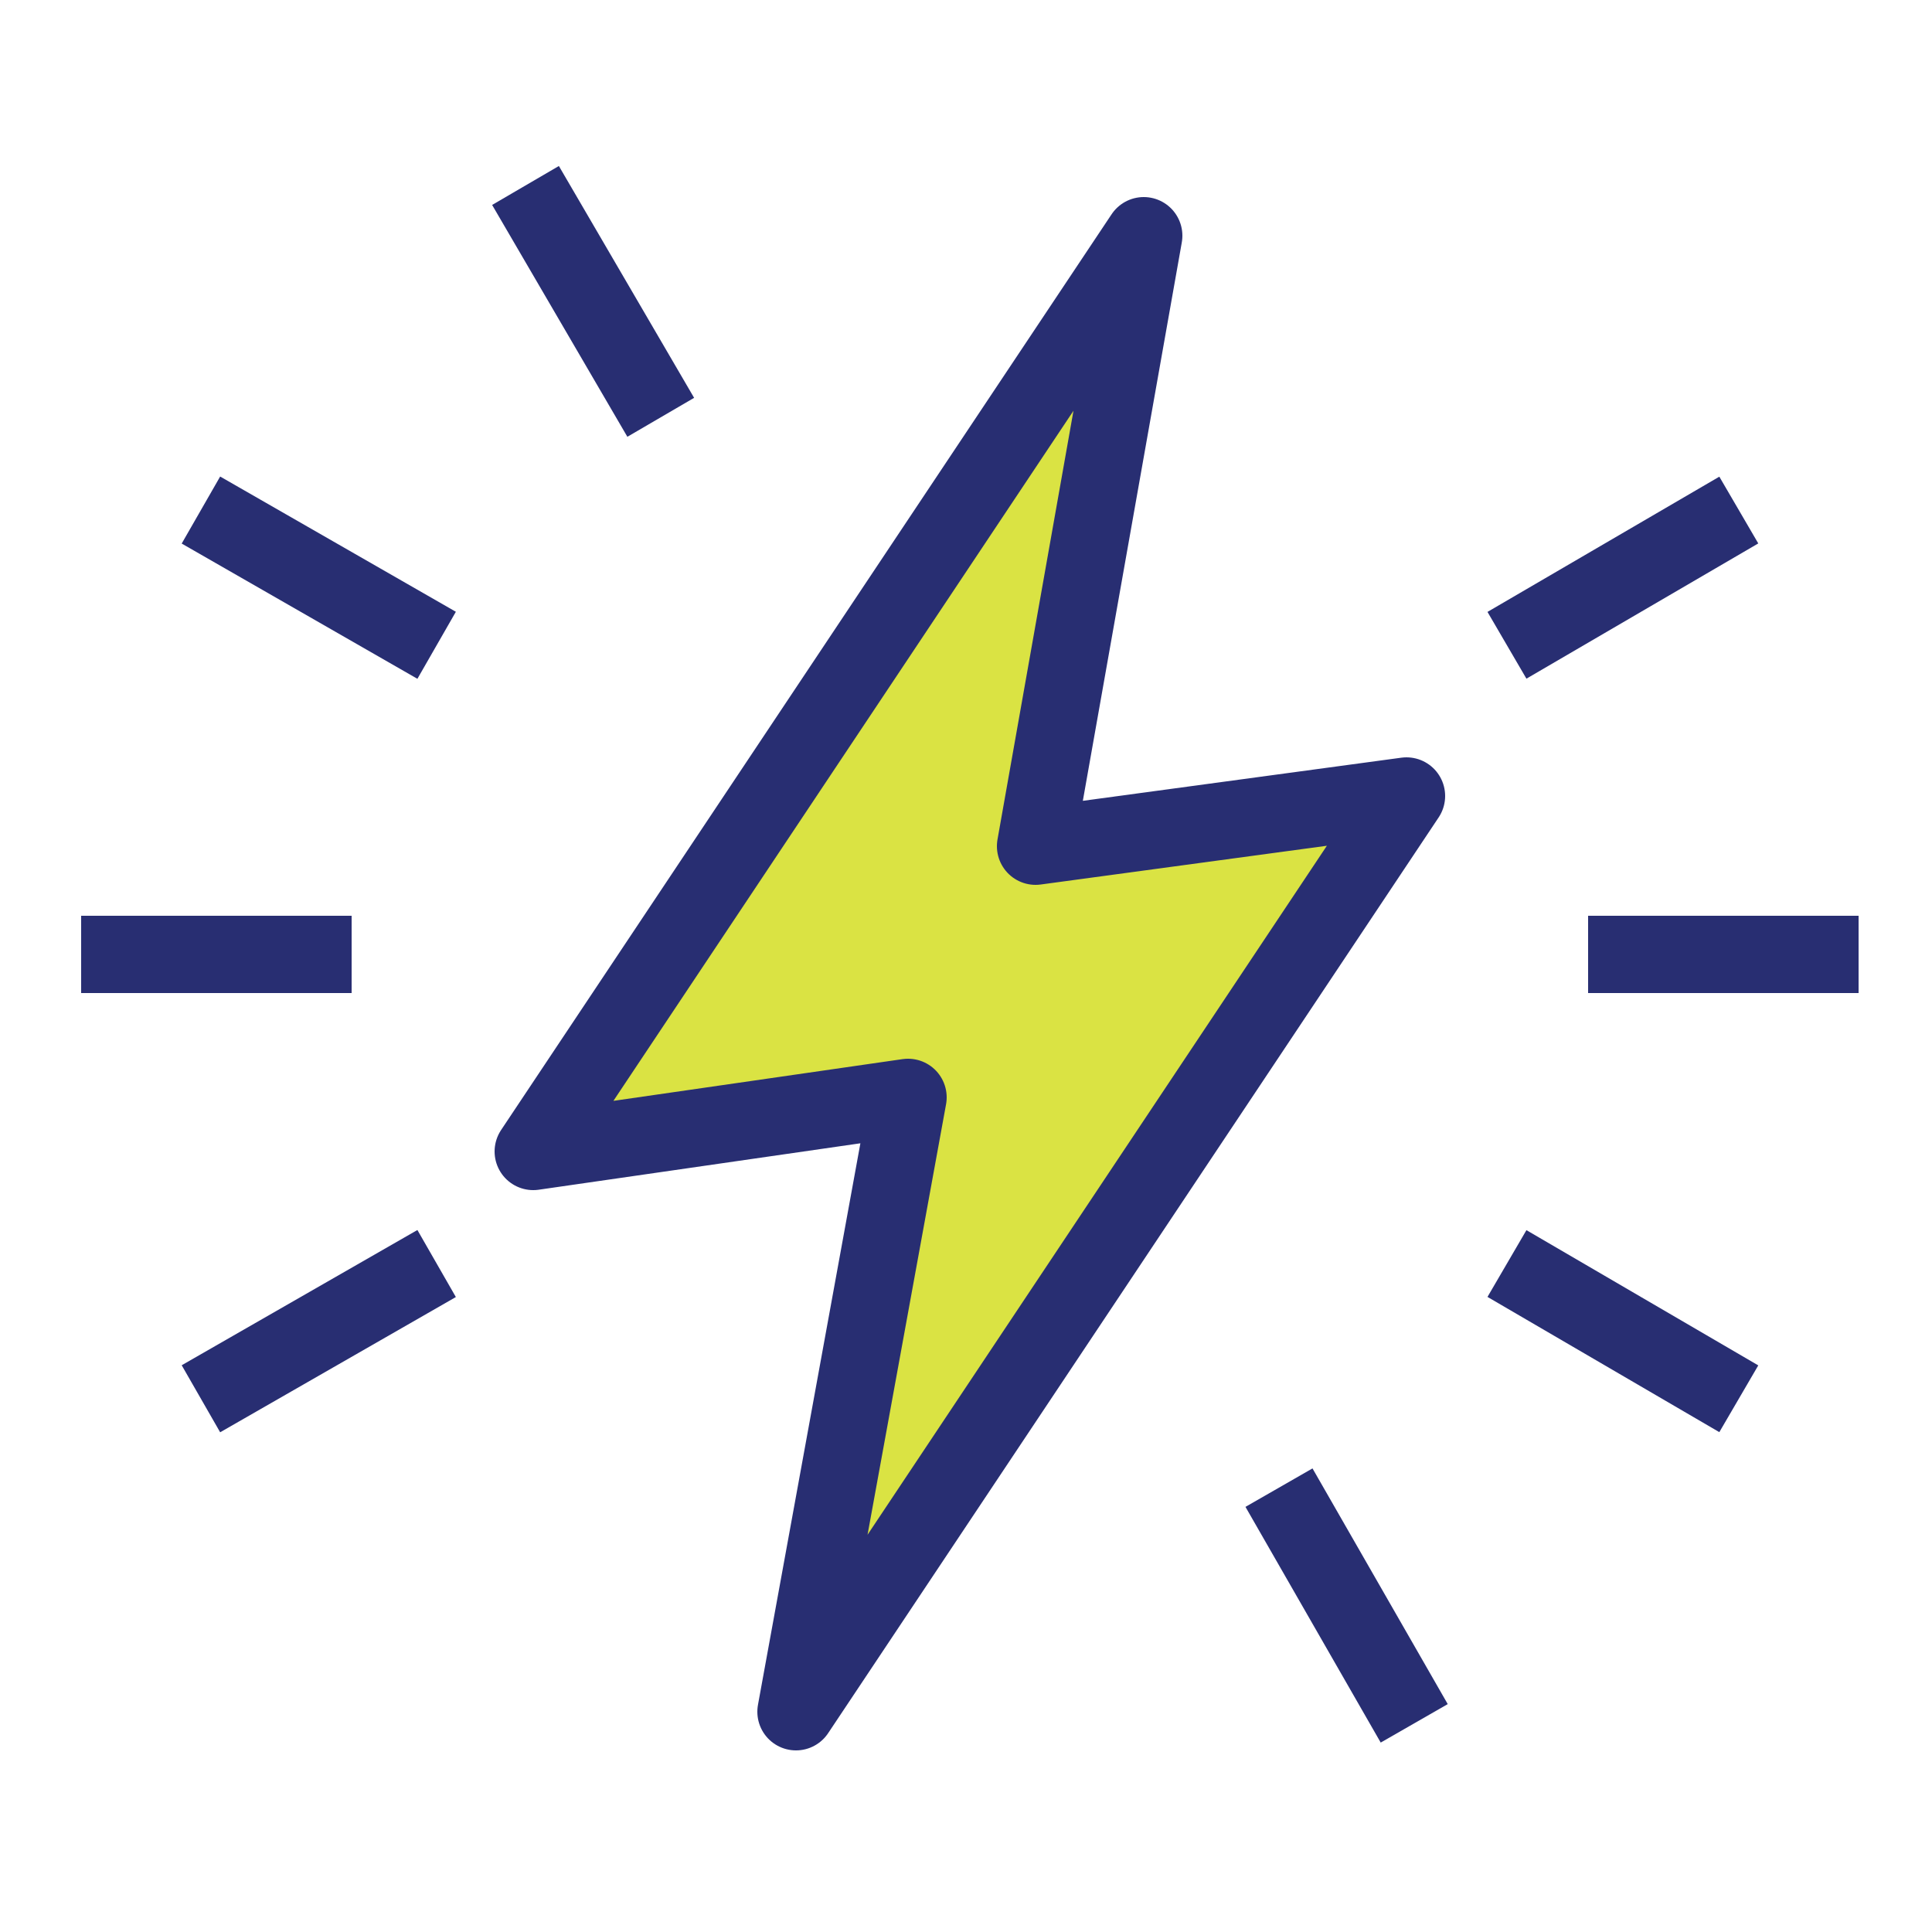 <?xml version="1.0" encoding="utf-8"?>
<!-- Generator: Adobe Illustrator 26.4.1, SVG Export Plug-In . SVG Version: 6.00 Build 0)  -->
<svg version="1.1" id="Layer_1" xmlns="http://www.w3.org/2000/svg" xmlns:xlink="http://www.w3.org/1999/xlink" x="0px" y="0px"
	 viewBox="0 0 50 50" style="enable-background:new 0 0 50 50;" xml:space="preserve">
<style type="text/css">
	.st0{fill:#DAE343;stroke:#282E72;stroke-width:2;stroke-linejoin:round;stroke-miterlimit:10;}
</style>
<g>
	<line class="st0" x1="2.1" y1="24.7" x2="9.1" y2="24.7"/>
	<line class="st0" x1="5.2" y1="36.2" x2="11.3" y2="32.7"/>
	<line class="st0" x1="36.6" y1="44.6" x2="33.1" y2="38.5"/>
	<line class="st0" x1="45" y1="36.2" x2="39" y2="32.7"/>
	<line class="st0" x1="48.1" y1="24.7" x2="41.1" y2="24.7"/>
	<line class="st0" x1="45" y1="13.2" x2="39" y2="16.7"/>
	<line class="st0" x1="13.6" y1="4.8" x2="17.1" y2="10.8"/>
	<line class="st0" x1="5.2" y1="13.2" x2="11.3" y2="16.7"/>
	<polygon class="st0" points="26.8,21.9 29.6,6.1 13.8,29.8 23.5,28.4 20.6,44.3 36.4,20.6 	"/>
</g>
</svg>
